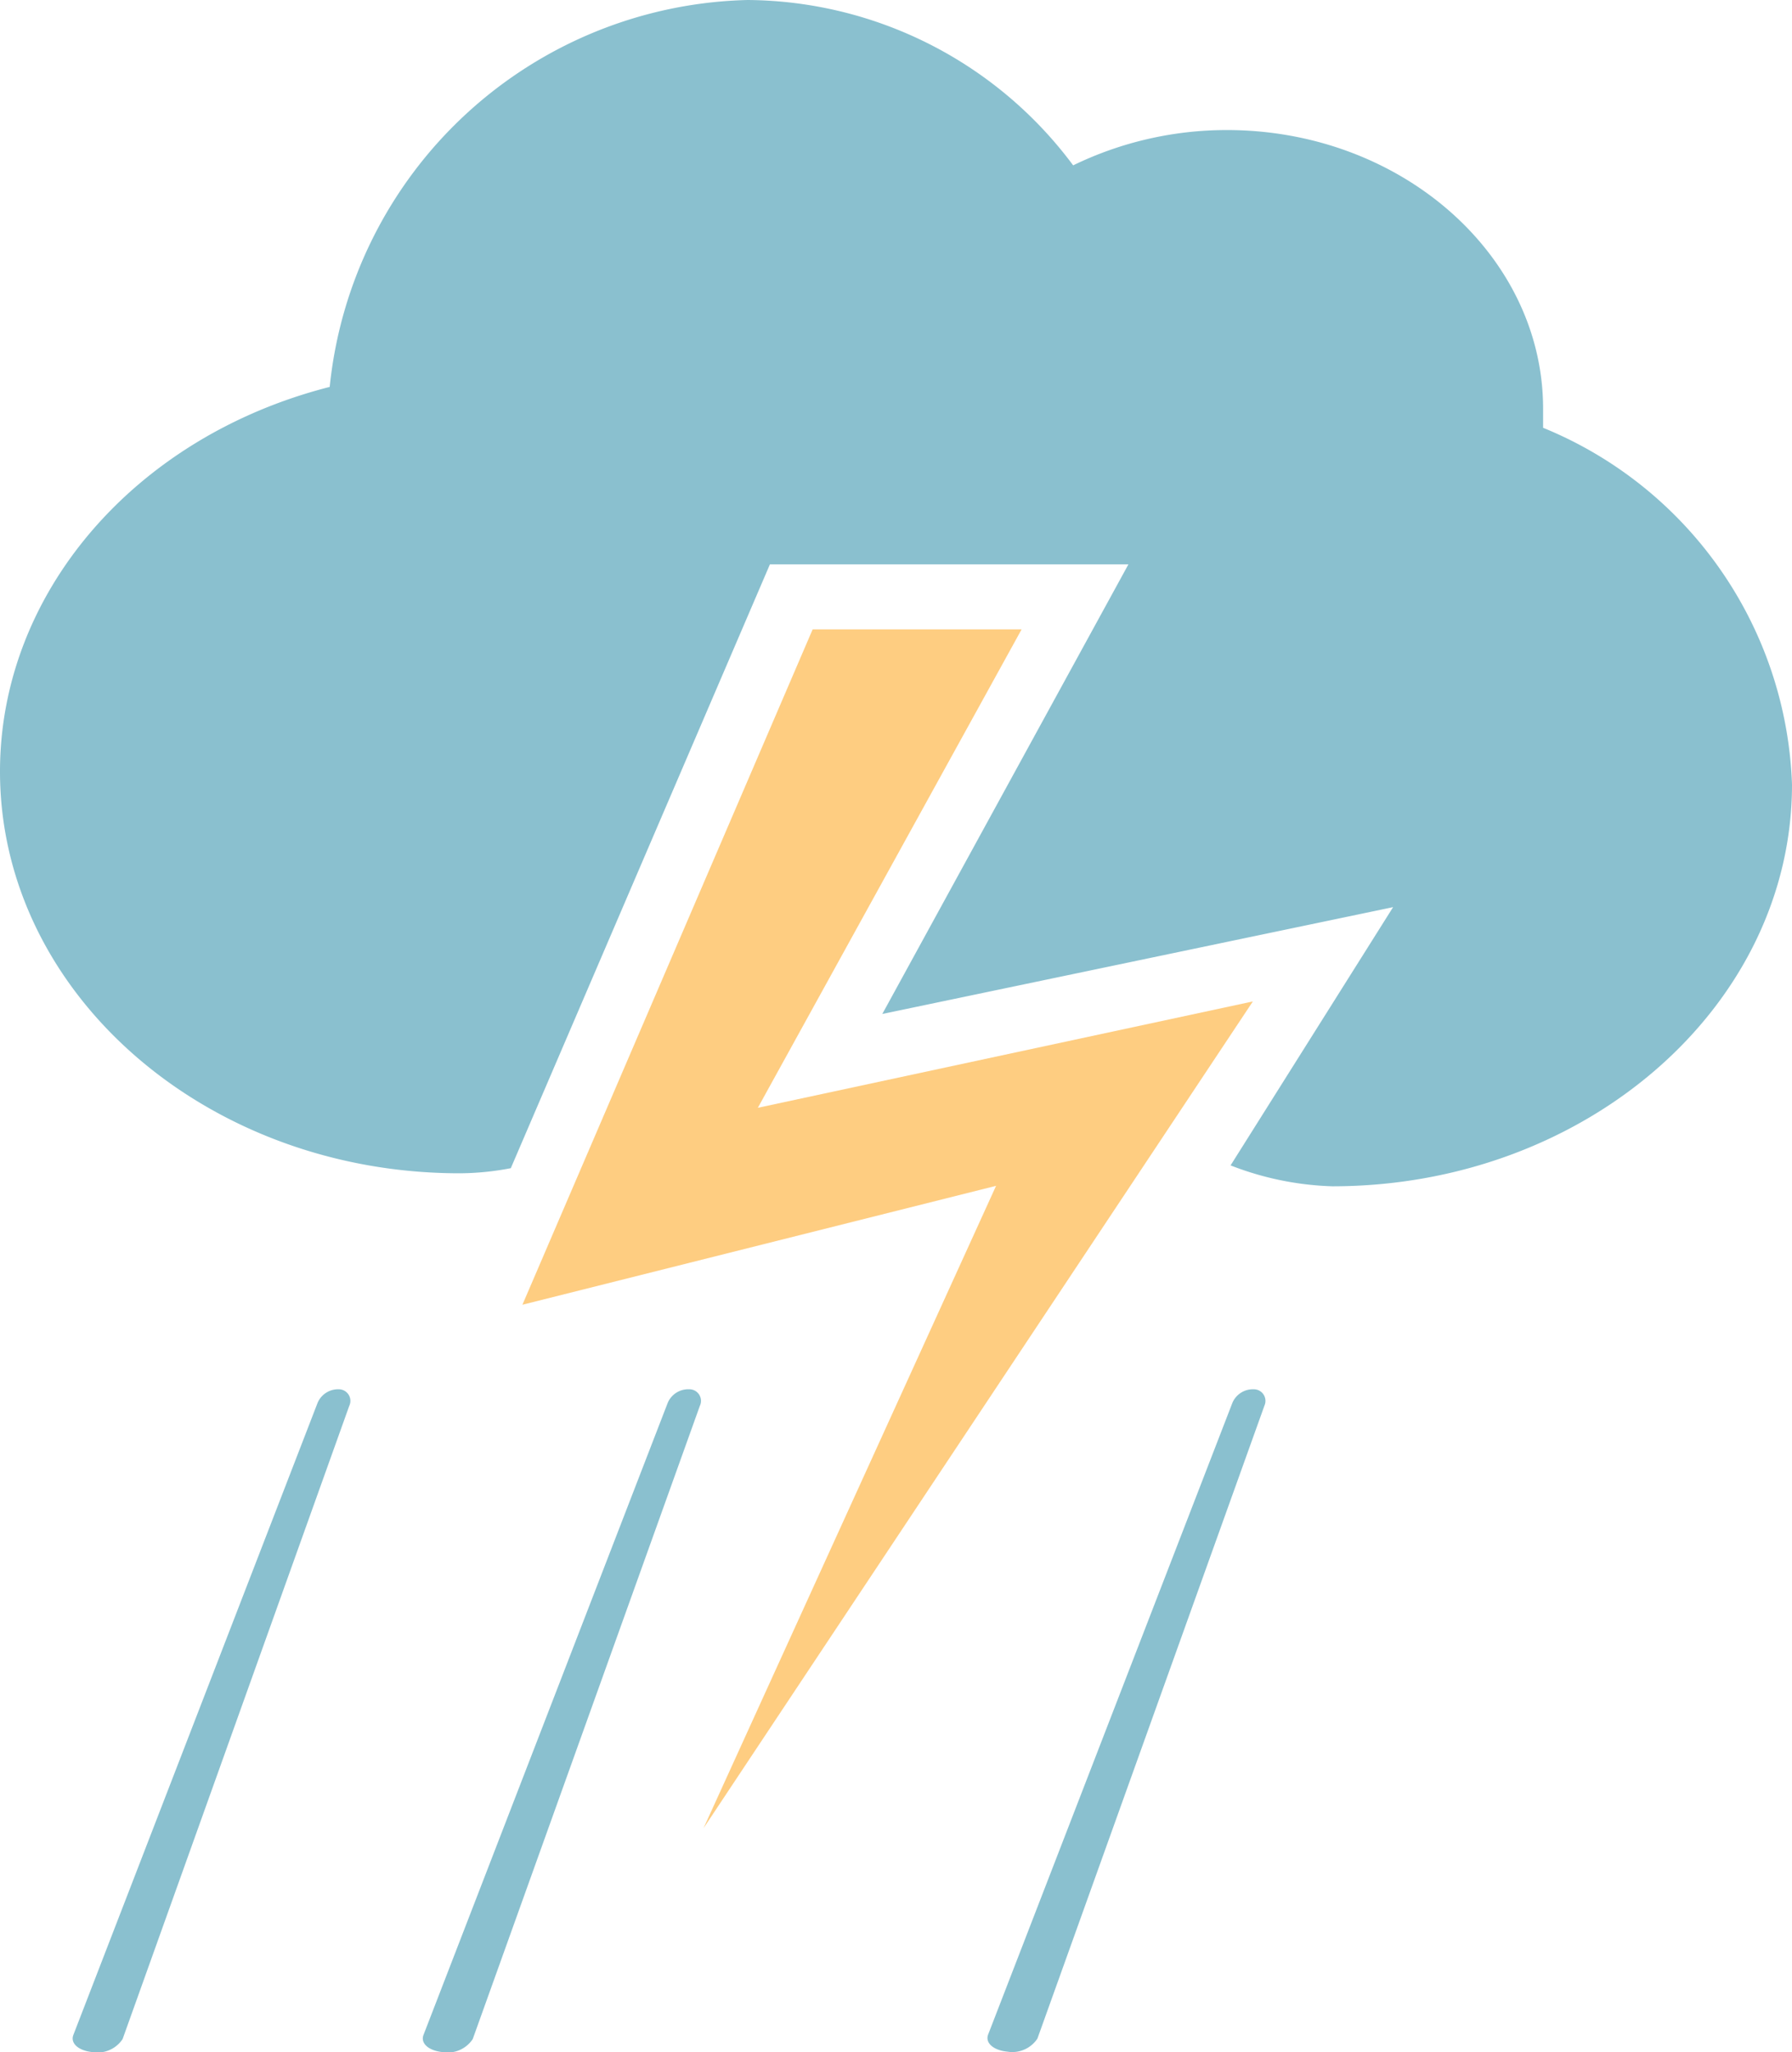 <svg xmlns="http://www.w3.org/2000/svg" viewBox="0 0 38.59 44.18"><title>Asset 10</title><polygon points="26.98 21.56 16.32 23.85 22 13.55 17.5 13.55 11.25 28.09 21.45 25.53 15.15 39.36 26.98 21.56" style="fill:#fecd81"/><path d="M33.23,9.21c0-.14,0-.28,0-.41,0-3.3-3.05-6-6.81-6a7.56,7.56,0,0,0-3.31.76A8.81,8.81,0,0,0,16.1,0a9.27,9.27,0,0,0-9,8.33C2.9,9.4,0,12.77,0,16.61c0,4.77,4.44,8.65,9.9,8.65a5.93,5.93,0,0,0,1.1-.11l5.58-13H24.3L19,21.83l11-2.3-3.5,5.56a6.55,6.55,0,0,0,2.19.45c5.46,0,9.9-3.88,9.9-8.65A8.62,8.62,0,0,0,33.23,9.21Z" style="fill:#8ac0cf"/><path d="M7.3,29.91a.48.48,0,0,0-.46.29L1.58,43.81c-.07.18.11.34.41.37a.65.65,0,0,0,.65-.28L7.52,30.27A.25.25,0,0,0,7.3,29.91Z" style="fill:#8ac0cf"/><path d="M14.84,29.91a.48.48,0,0,0-.46.29L9.12,43.81c-.07.18.11.34.41.37a.65.65,0,0,0,.65-.28l4.89-13.63A.25.25,0,0,0,14.84,29.91Z" style="fill:#8ac0cf"/><path d="M27,29.91a.48.48,0,0,0-.46.29l-5.26,13.6c-.07.18.11.34.41.37a.65.65,0,0,0,.65-.28l4.89-13.63A.25.25,0,0,0,27,29.91Z" style="fill:#8ac0cf"/></svg>